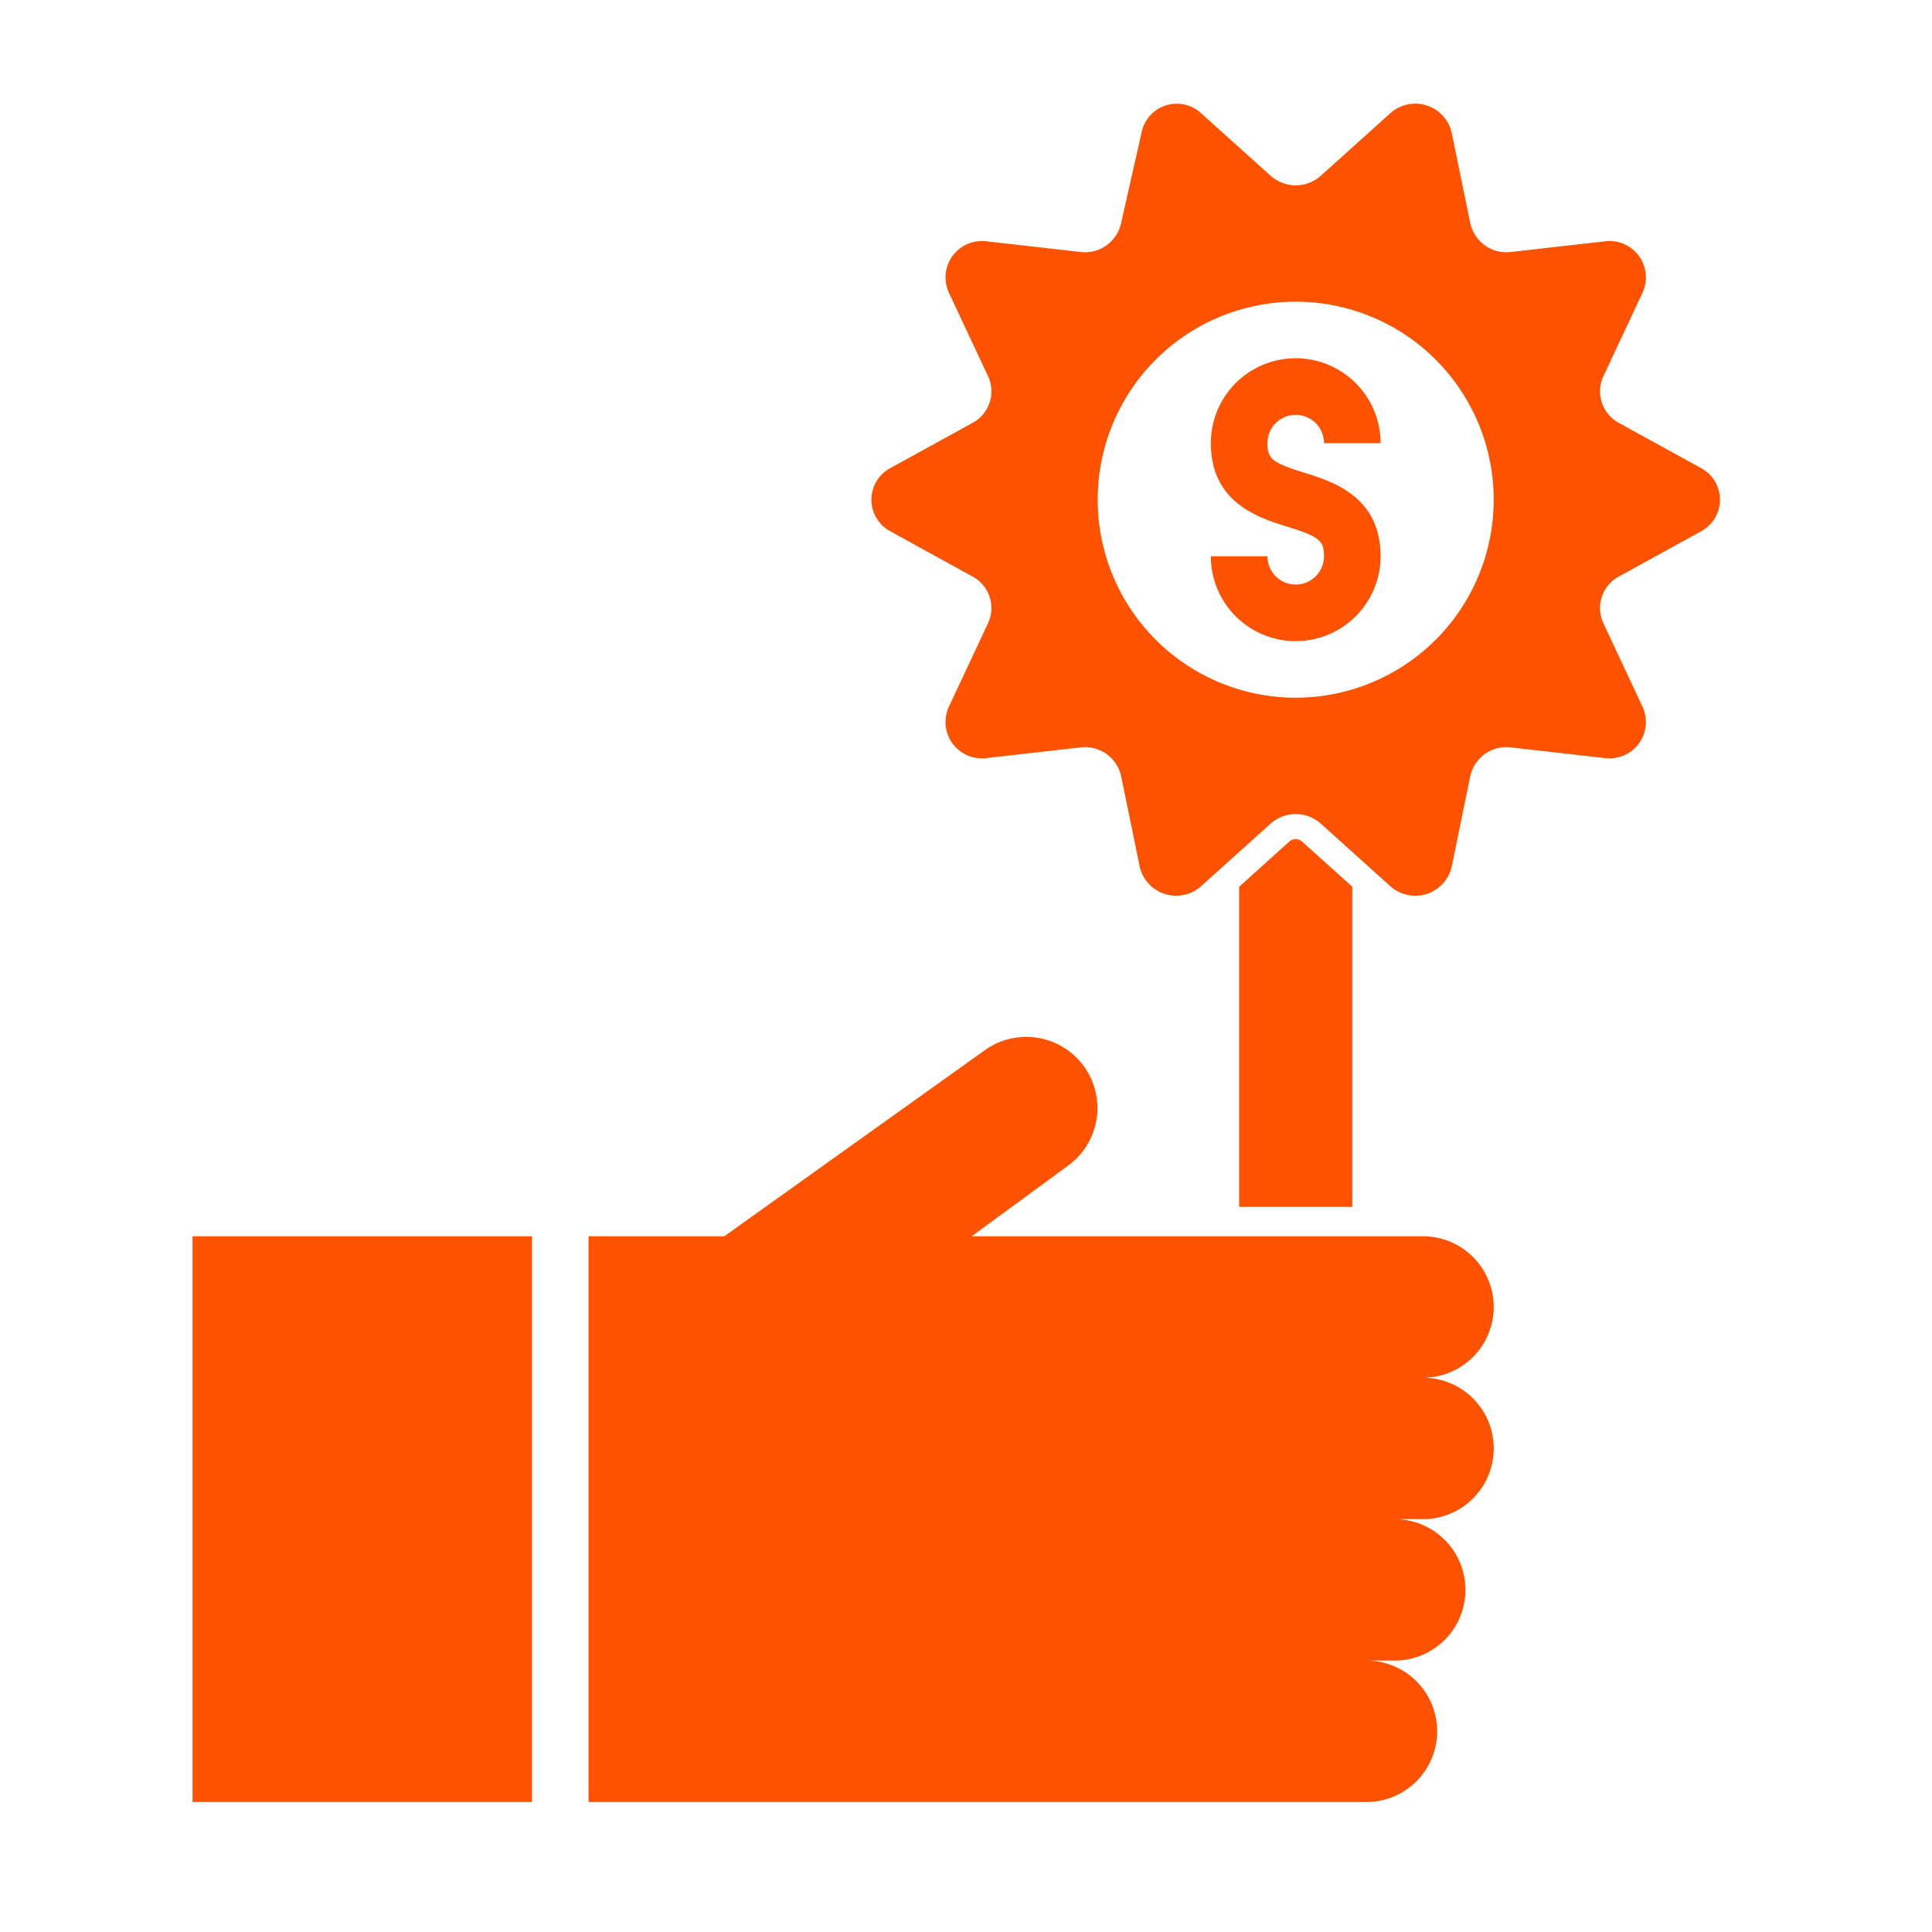 <svg xmlns="http://www.w3.org/2000/svg" version="1.1" xmlns:xlink="http://www.w3.org/1999/xlink" xmlns:svgjs="http://svgjs.dev/svgjs" width="128" height="128" viewBox="0 0 128 128"><g transform="matrix(0.805,0,0,0.805,12.256,6.06)"><svg viewBox="0 0 87 97" data-background-color="#ffffff" preserveAspectRatio="xMidYMid meet" height="142" width="128" xmlns="http://www.w3.org/2000/svg" xmlns:xlink="http://www.w3.org/1999/xlink"><g id="tight-bounds" transform="matrix(1,0,0,1,0.206,0.685)"><svg viewBox="0 0 85.874 95.481" height="95.481" width="85.874"><g><svg viewBox="0 0 85.874 95.481" height="95.481" width="85.874"><g><svg viewBox="0 0 85.874 95.481" height="95.481" width="85.874"><g id="textblocktransform"><svg viewBox="0 0 85.874 95.481" height="95.481" width="85.874" id="textblock"><g><svg viewBox="0 0 85.874 95.481" height="95.481" width="85.874"><g><svg viewBox="0 0 85.874 95.481" height="95.481" width="85.874"><g><svg xmlns="http://www.w3.org/2000/svg" data-name="Layer 1" viewBox="4 1.999 54 60.041" x="0" y="0" height="95.481" width="85.874" class="icon-icon-0" data-fill-palette-color="accent" id="icon-0"><rect x="4" y="42.04" width="12" height="20" fill="#fe5200" data-fill-palette-color="accent"></rect><path d="M43 19A1 1 0 0 1 42 18H40A3 3 0 0 0 46 18C46 15.886 44.308 15.359 43.296 15.043 42.17 14.693 42 14.556 42 14A1 1 0 0 1 44 14H46A3 3 0 0 0 40 14C40 16.11 41.69 16.638 42.701 16.953 43.831 17.305 44 17.442 44 18A1 1 0 0 1 43 19" fill="#fe5200" data-fill-palette-color="accent"></path><path d="M48 59.54A2.5 2.5 0 0 0 45.5 57.04H46.5A2.5 2.5 0 0 0 46.5 52.04H47.5A2.5 2.5 0 0 0 47.5 47.04 2.5 2.5 0 0 0 47.5 42.04H31.545L34.95 39.544A2.515 2.515 0 0 0 32 35.469L22.8 42.04H18V62.04H45.5A2.5 2.5 0 0 0 48 59.54" fill="#fe5200" data-fill-palette-color="accent"></path><path d="M28.667 17.115L31.575 18.716A1.265 1.265 0 0 1 32.124 20.364L30.734 23.329A1.286 1.286 0 0 0 32.077 25.133L35.393 24.757A1.307 1.307 0 0 1 36.829 25.777L37.485 28.97A1.32 1.32 0 0 0 39.657 29.661L42.112 27.452A1.333 1.333 0 0 1 43.887 27.452L46.342 29.66A1.32 1.32 0 0 0 48.515 28.971L49.17 25.776A1.307 1.307 0 0 1 50.607 24.757L53.923 25.133A1.286 1.286 0 0 0 55.266 23.33L53.876 20.364A1.265 1.265 0 0 1 54.424 18.716L57.334 17.115A1.266 1.266 0 0 0 57.333 14.885L54.423 13.284A1.265 1.265 0 0 1 53.877 11.636L55.266 8.671A1.286 1.286 0 0 0 53.923 6.867L50.607 7.243A1.307 1.307 0 0 1 49.171 6.223L48.515 3.03A1.32 1.32 0 0 0 46.343 2.339L43.888 4.548A1.333 1.333 0 0 1 42.113 4.548L39.658 2.34A1.27 1.27 0 0 0 37.548 3.03L36.827 6.223A1.307 1.307 0 0 1 35.394 7.243L32.077 6.867A1.286 1.286 0 0 0 30.734 8.67L32.124 11.636A1.265 1.265 0 0 1 31.576 13.284L28.666 14.885A1.266 1.266 0 0 0 28.667 17.115M43 9A7 7 0 1 1 36 16 7 7 0 0 1 43 9" fill="#fe5200" data-fill-palette-color="accent"></path><path d="M42.78 28.08L41 29.684V41H45V29.683L43.219 28.081A0.34 0.34 0 0 0 42.78 28.081" fill="#fe5200" data-fill-palette-color="accent"></path></svg></g></svg></g></svg></g></svg></g></svg></g></svg></g><defs></defs></svg><rect width="85.874" height="95.481" fill="none" stroke="none" visibility="hidden"></rect></g></svg></g></svg>
